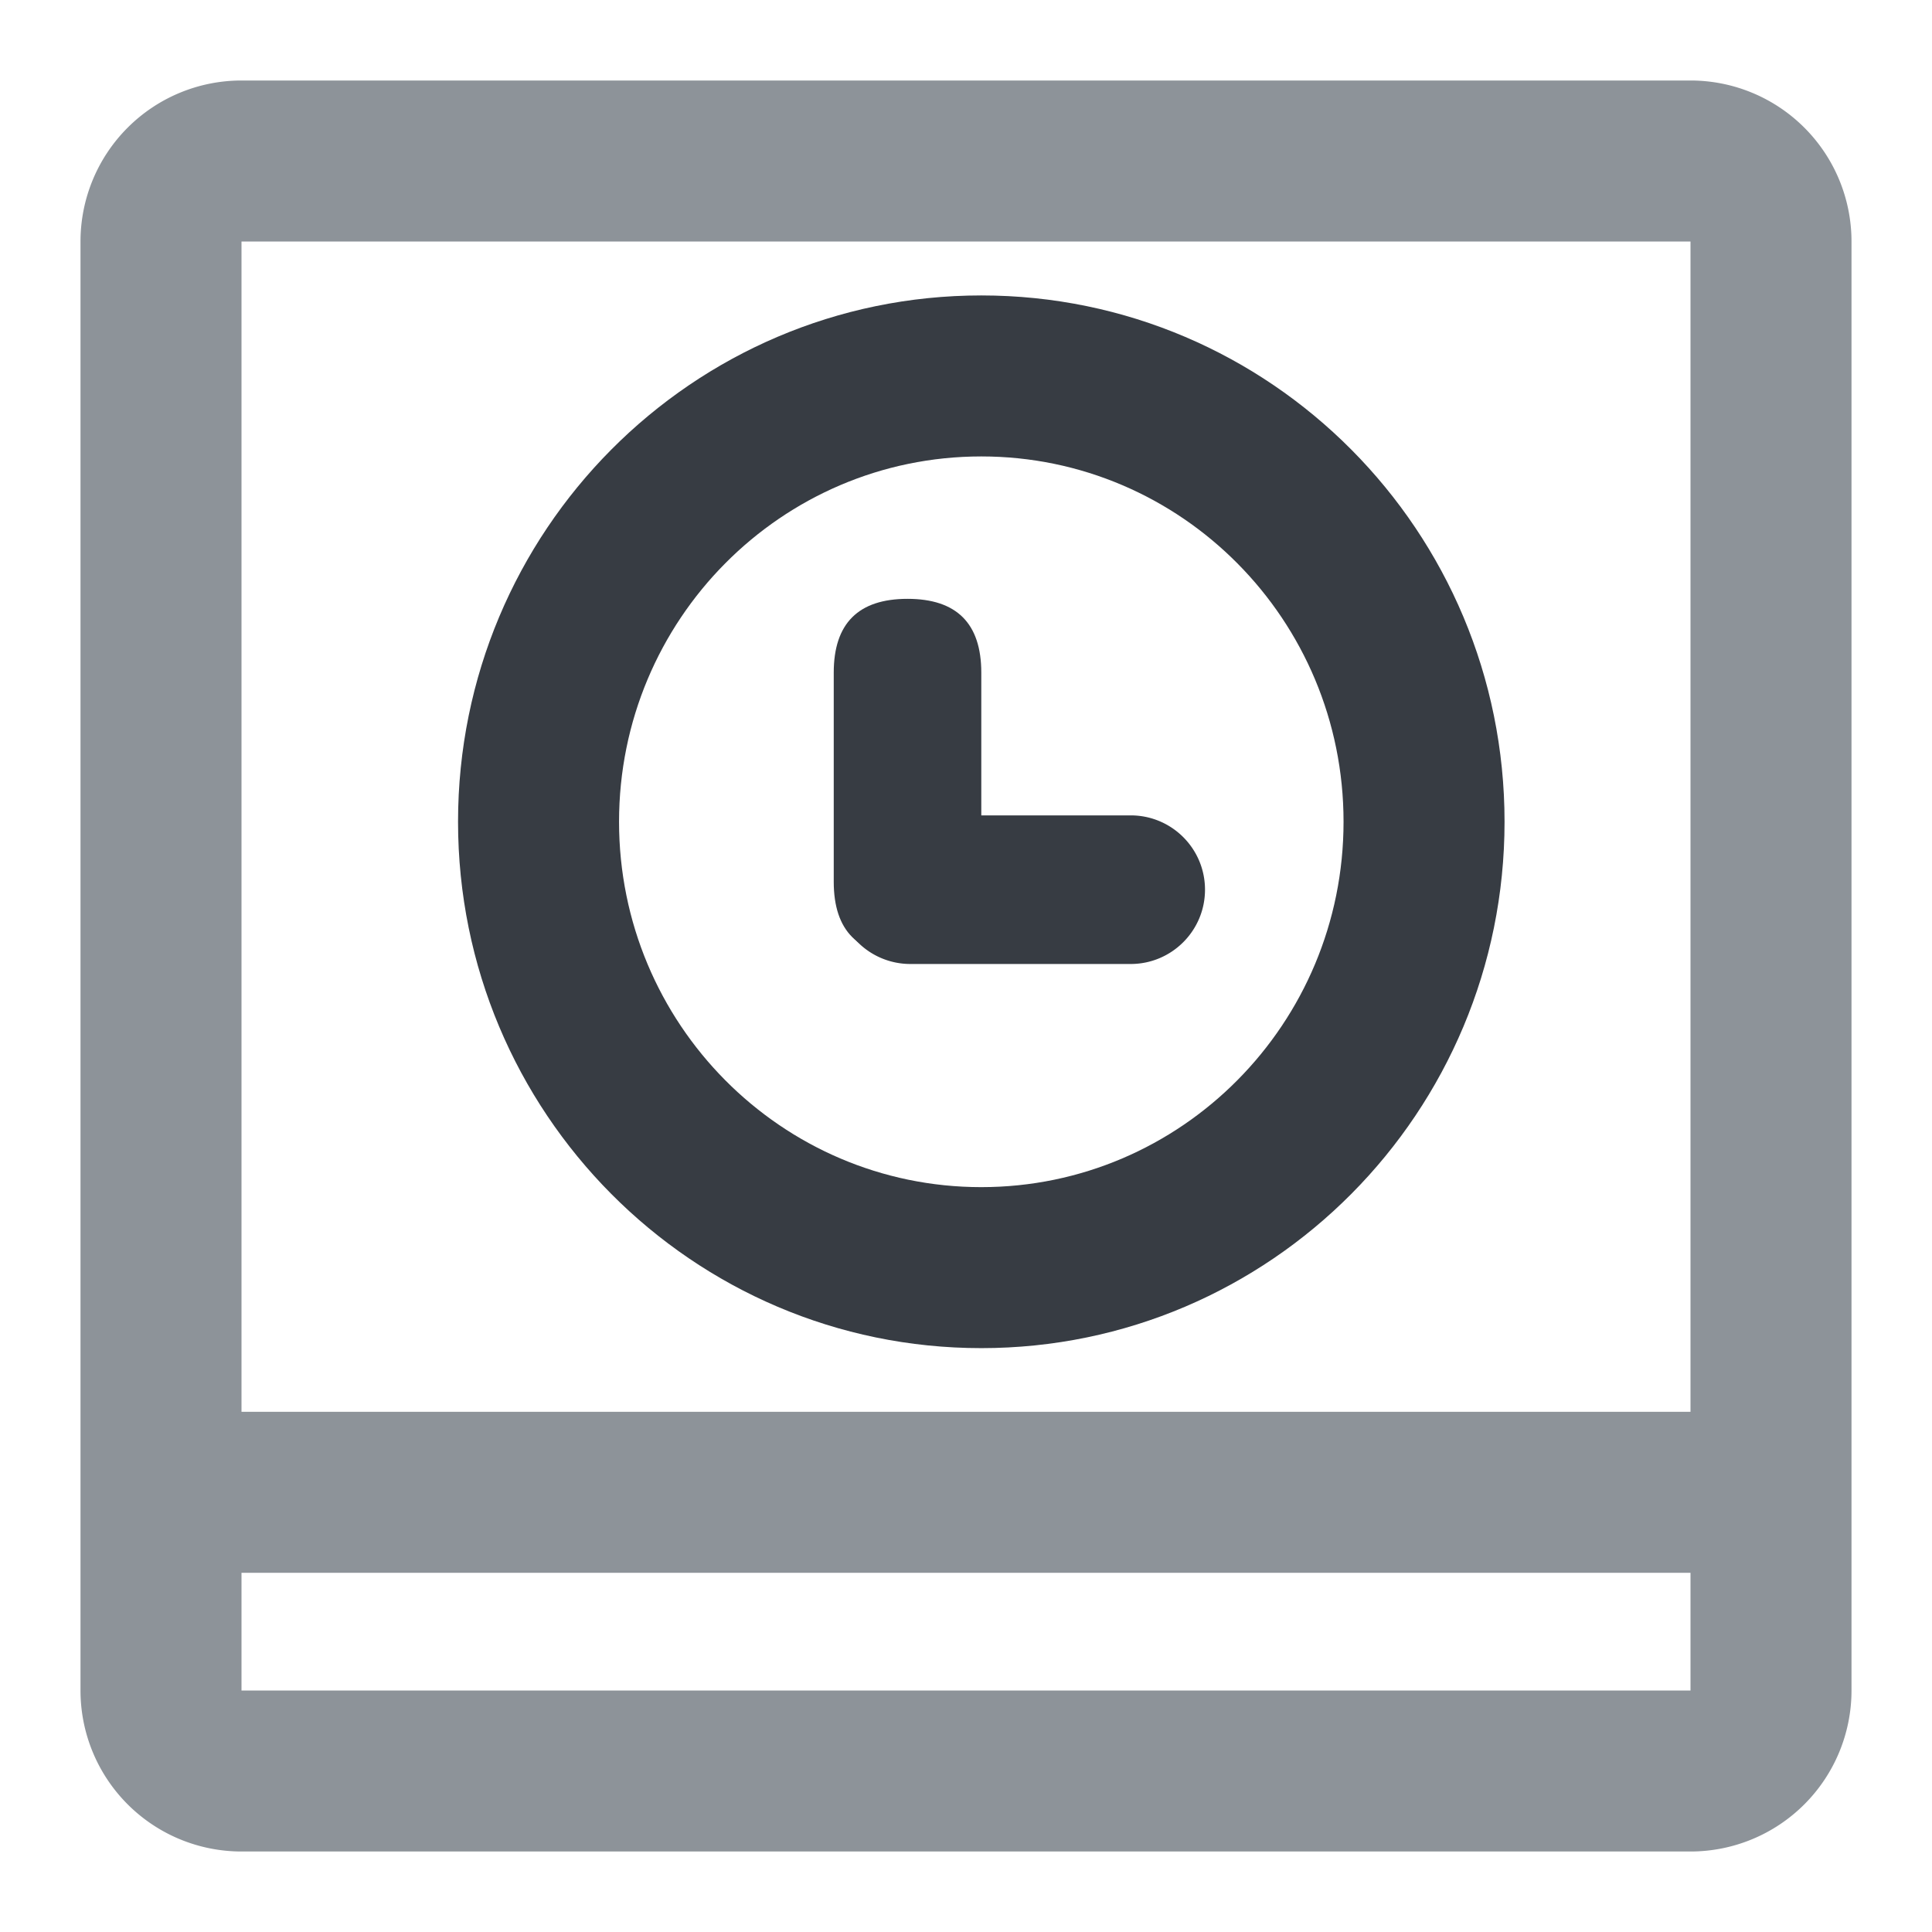 <?xml version="1.0" standalone="no"?><!DOCTYPE svg PUBLIC "-//W3C//DTD SVG 1.1//EN" "http://www.w3.org/Graphics/SVG/1.1/DTD/svg11.dtd"><svg class="icon" width="16px" height="16.00px" viewBox="0 0 1024 1024" version="1.1" xmlns="http://www.w3.org/2000/svg"><path d="M128 42.667h768a85.333 85.333 0 0 1 85.333 85.333v768a85.333 85.333 0 0 1-85.333 85.333H128a85.333 85.333 0 0 1-85.333-85.333V128a85.333 85.333 0 0 1 85.333-85.333z m0 85.333v768h768V128H128z" fill="#8D9399" /><path d="M81.792 748.288m42.667 0l775.125 0q42.667 0 42.667 42.667l0 0q0 42.667-42.667 42.667l-775.125 0q-42.667 0-42.667-42.667l0 0q0-42.667 42.667-42.667Z" fill="#8D9399" /><path d="M520.107 714.539c153.216 0 277.333-124.971 277.333-278.997S673.323 156.587 520.107 156.587 242.773 281.557 242.773 435.541c0 154.027 124.117 278.997 277.333 278.997z m0-85.333c-105.984 0-192-86.613-192-193.664C328.107 328.533 414.123 241.92 520.107 241.92S712.107 328.533 712.107 435.541c0 107.051-86.016 193.664-192 193.664z" fill="#373C43" /><path d="M441.899 317.397m39.125 0l-0.043 0q39.125 0 39.125 39.125l0 110.805q0 39.125-39.125 39.125l0.043 0q-39.125 0-39.125-39.125l0-110.805q0-39.125 39.125-39.125Z" fill="#373C43" /><path d="M638.677 471.552c0 21.76-17.664 39.381-39.381 39.381H482.475a39.381 39.381 0 1 1 0-78.763h116.821c21.76 0 39.381 17.621 39.381 39.381z" fill="#373C43" /></svg>
